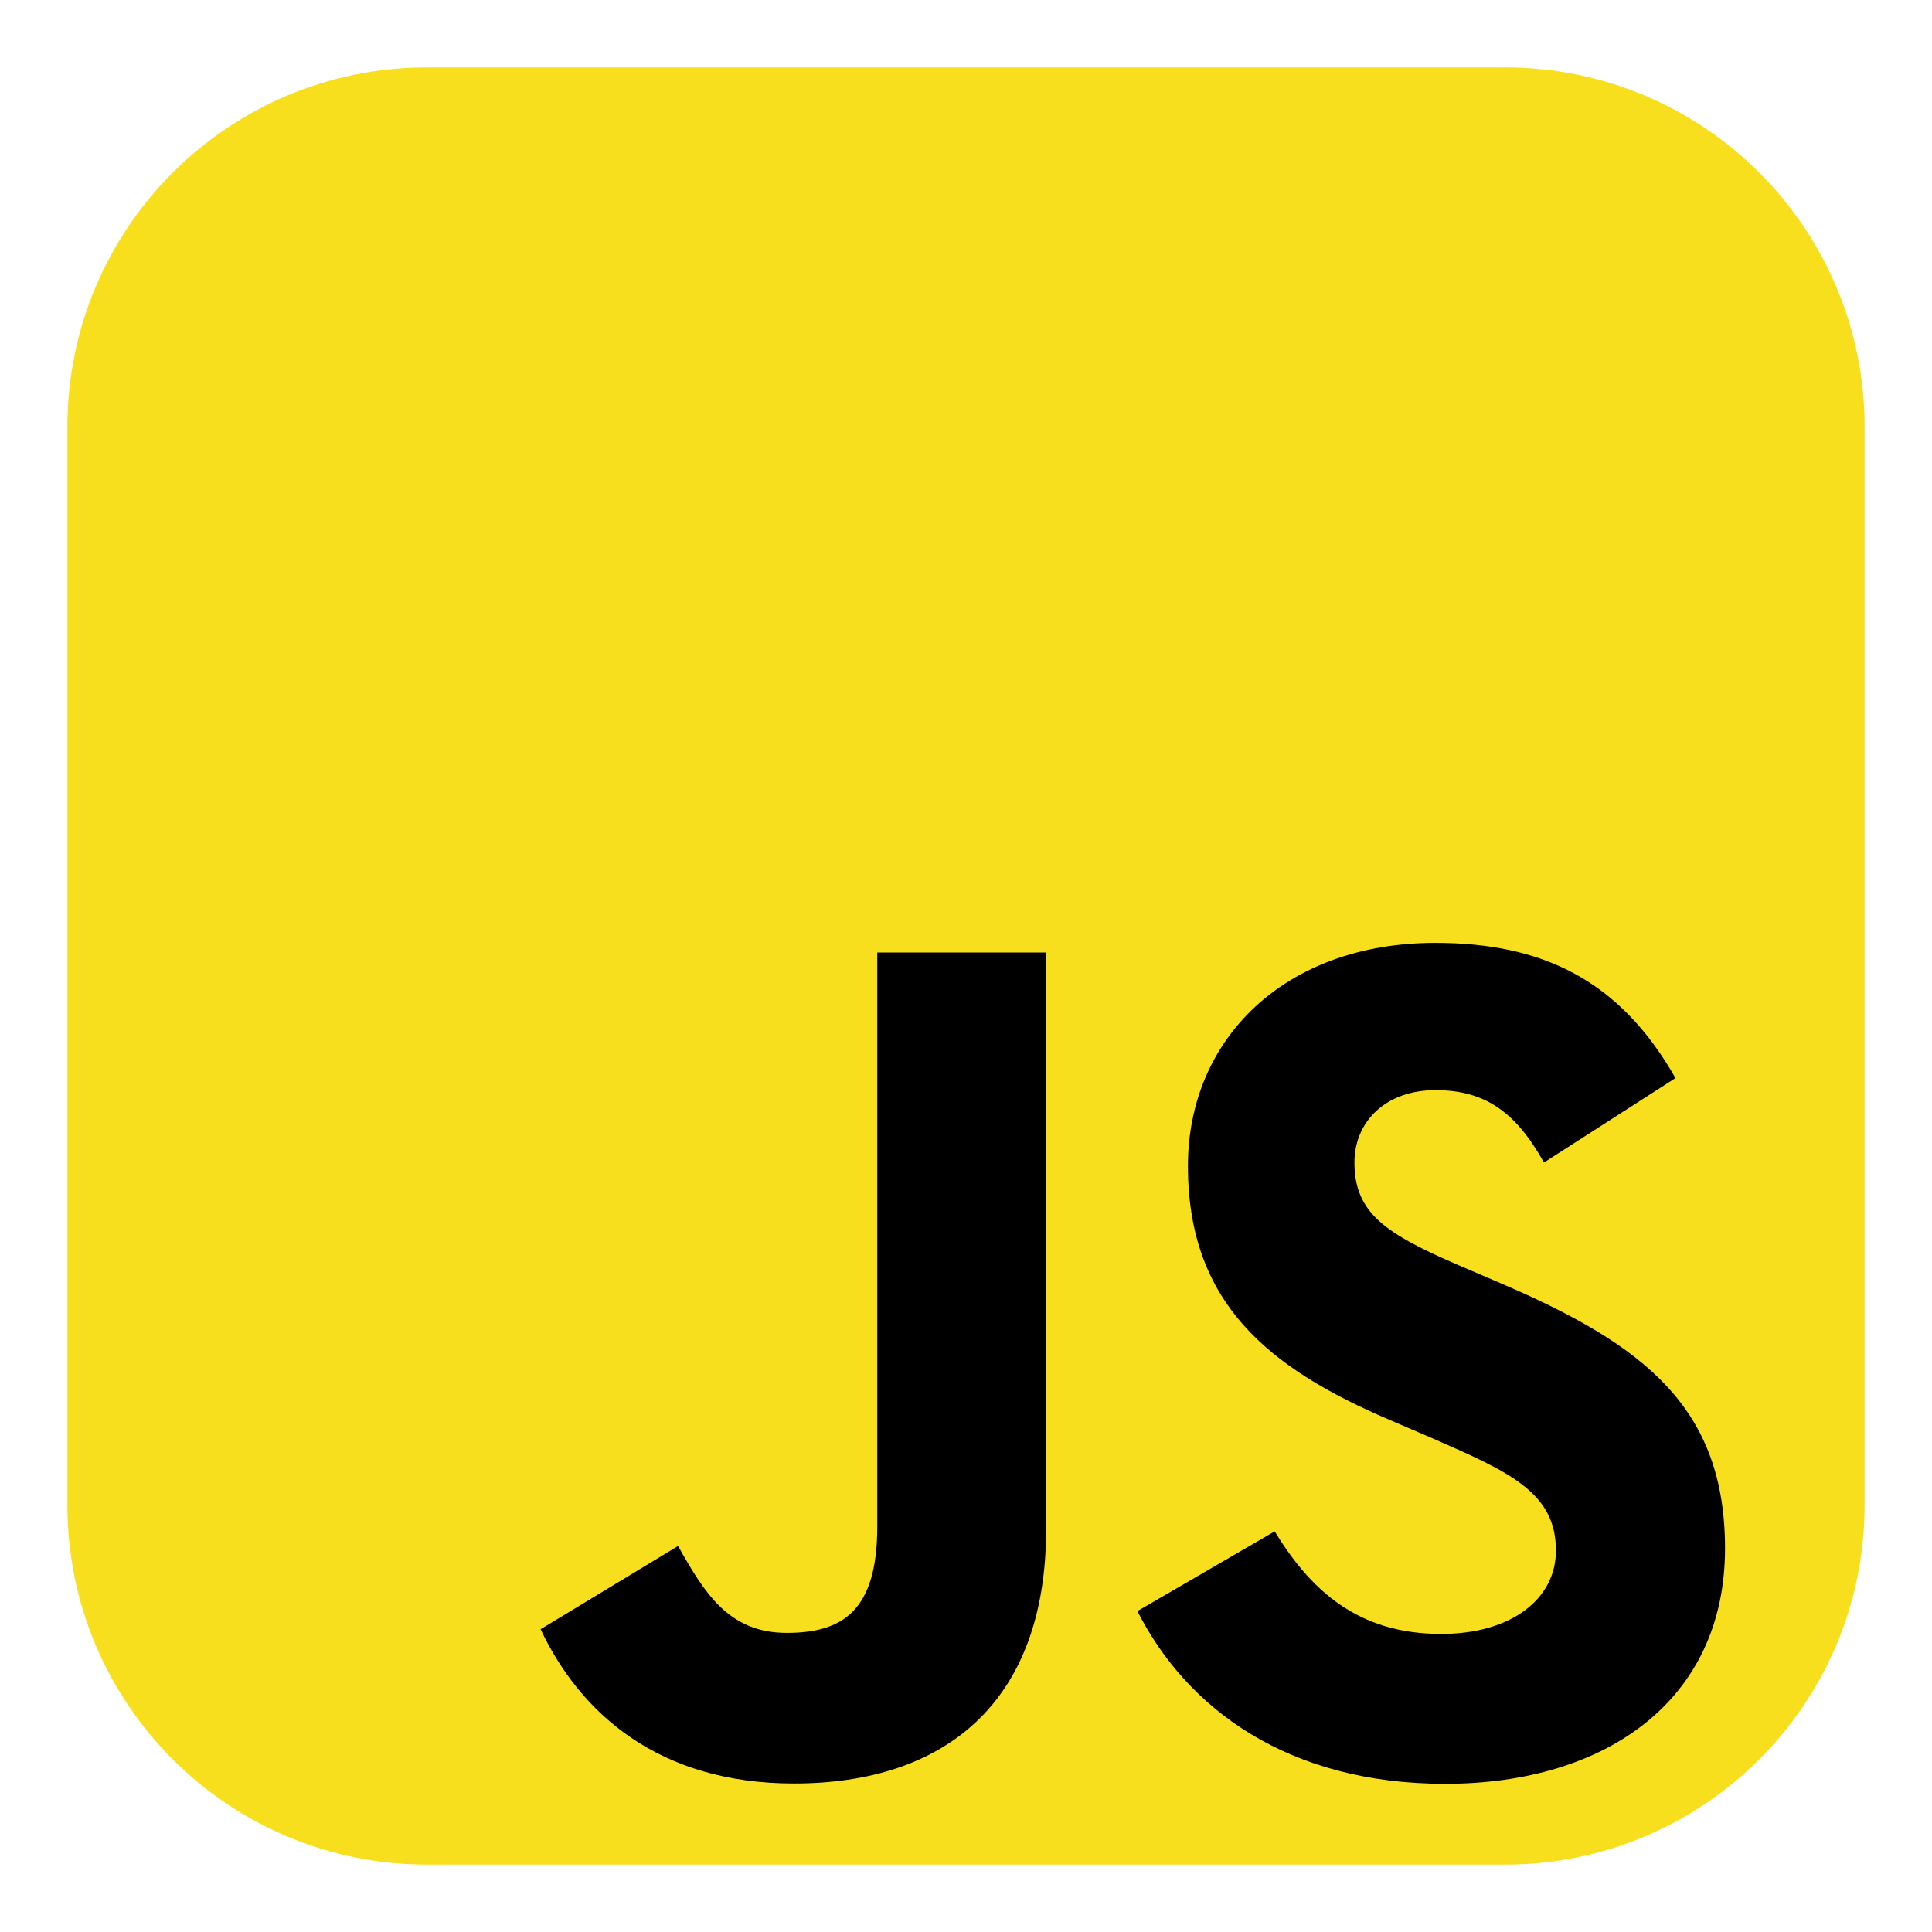 <svg width="86" height="86" viewBox="0 0 86 86" fill="none" xmlns="http://www.w3.org/2000/svg">
<g>
<path d="M67 3H19C10.163 3 3 10.163 3 19V67C3 75.837 10.163 83 19 83H67C75.837 83 83 75.837 83 67V19C83 10.163 75.837 3 67 3Z" fill="#F7DF1E"/>
<path d="M56.74 68.167C58.351 70.798 60.448 72.732 64.156 72.732C67.27 72.732 69.26 71.175 69.26 69.024C69.26 66.446 67.216 65.533 63.787 64.034L61.908 63.227C56.483 60.916 52.879 58.021 52.879 51.9C52.879 46.262 57.175 41.97 63.889 41.97C68.669 41.97 72.105 43.634 74.581 47.989L68.727 51.748C67.438 49.437 66.048 48.526 63.889 48.526C61.687 48.526 60.291 49.923 60.291 51.748C60.291 54.003 61.688 54.916 64.914 56.313L66.793 57.118C73.18 59.857 76.787 62.65 76.787 68.927C76.787 75.696 71.47 79.404 64.329 79.404C57.348 79.404 52.837 76.077 50.63 71.716L56.74 68.167ZM30.183 68.818C31.364 70.914 32.439 72.685 35.022 72.685C37.491 72.685 39.05 71.719 39.05 67.961V42.399H46.567V68.063C46.567 75.847 42.003 79.39 35.342 79.39C29.323 79.39 25.837 76.275 24.064 72.523L30.183 68.818Z" fill="black"/>
</g>
</svg>
